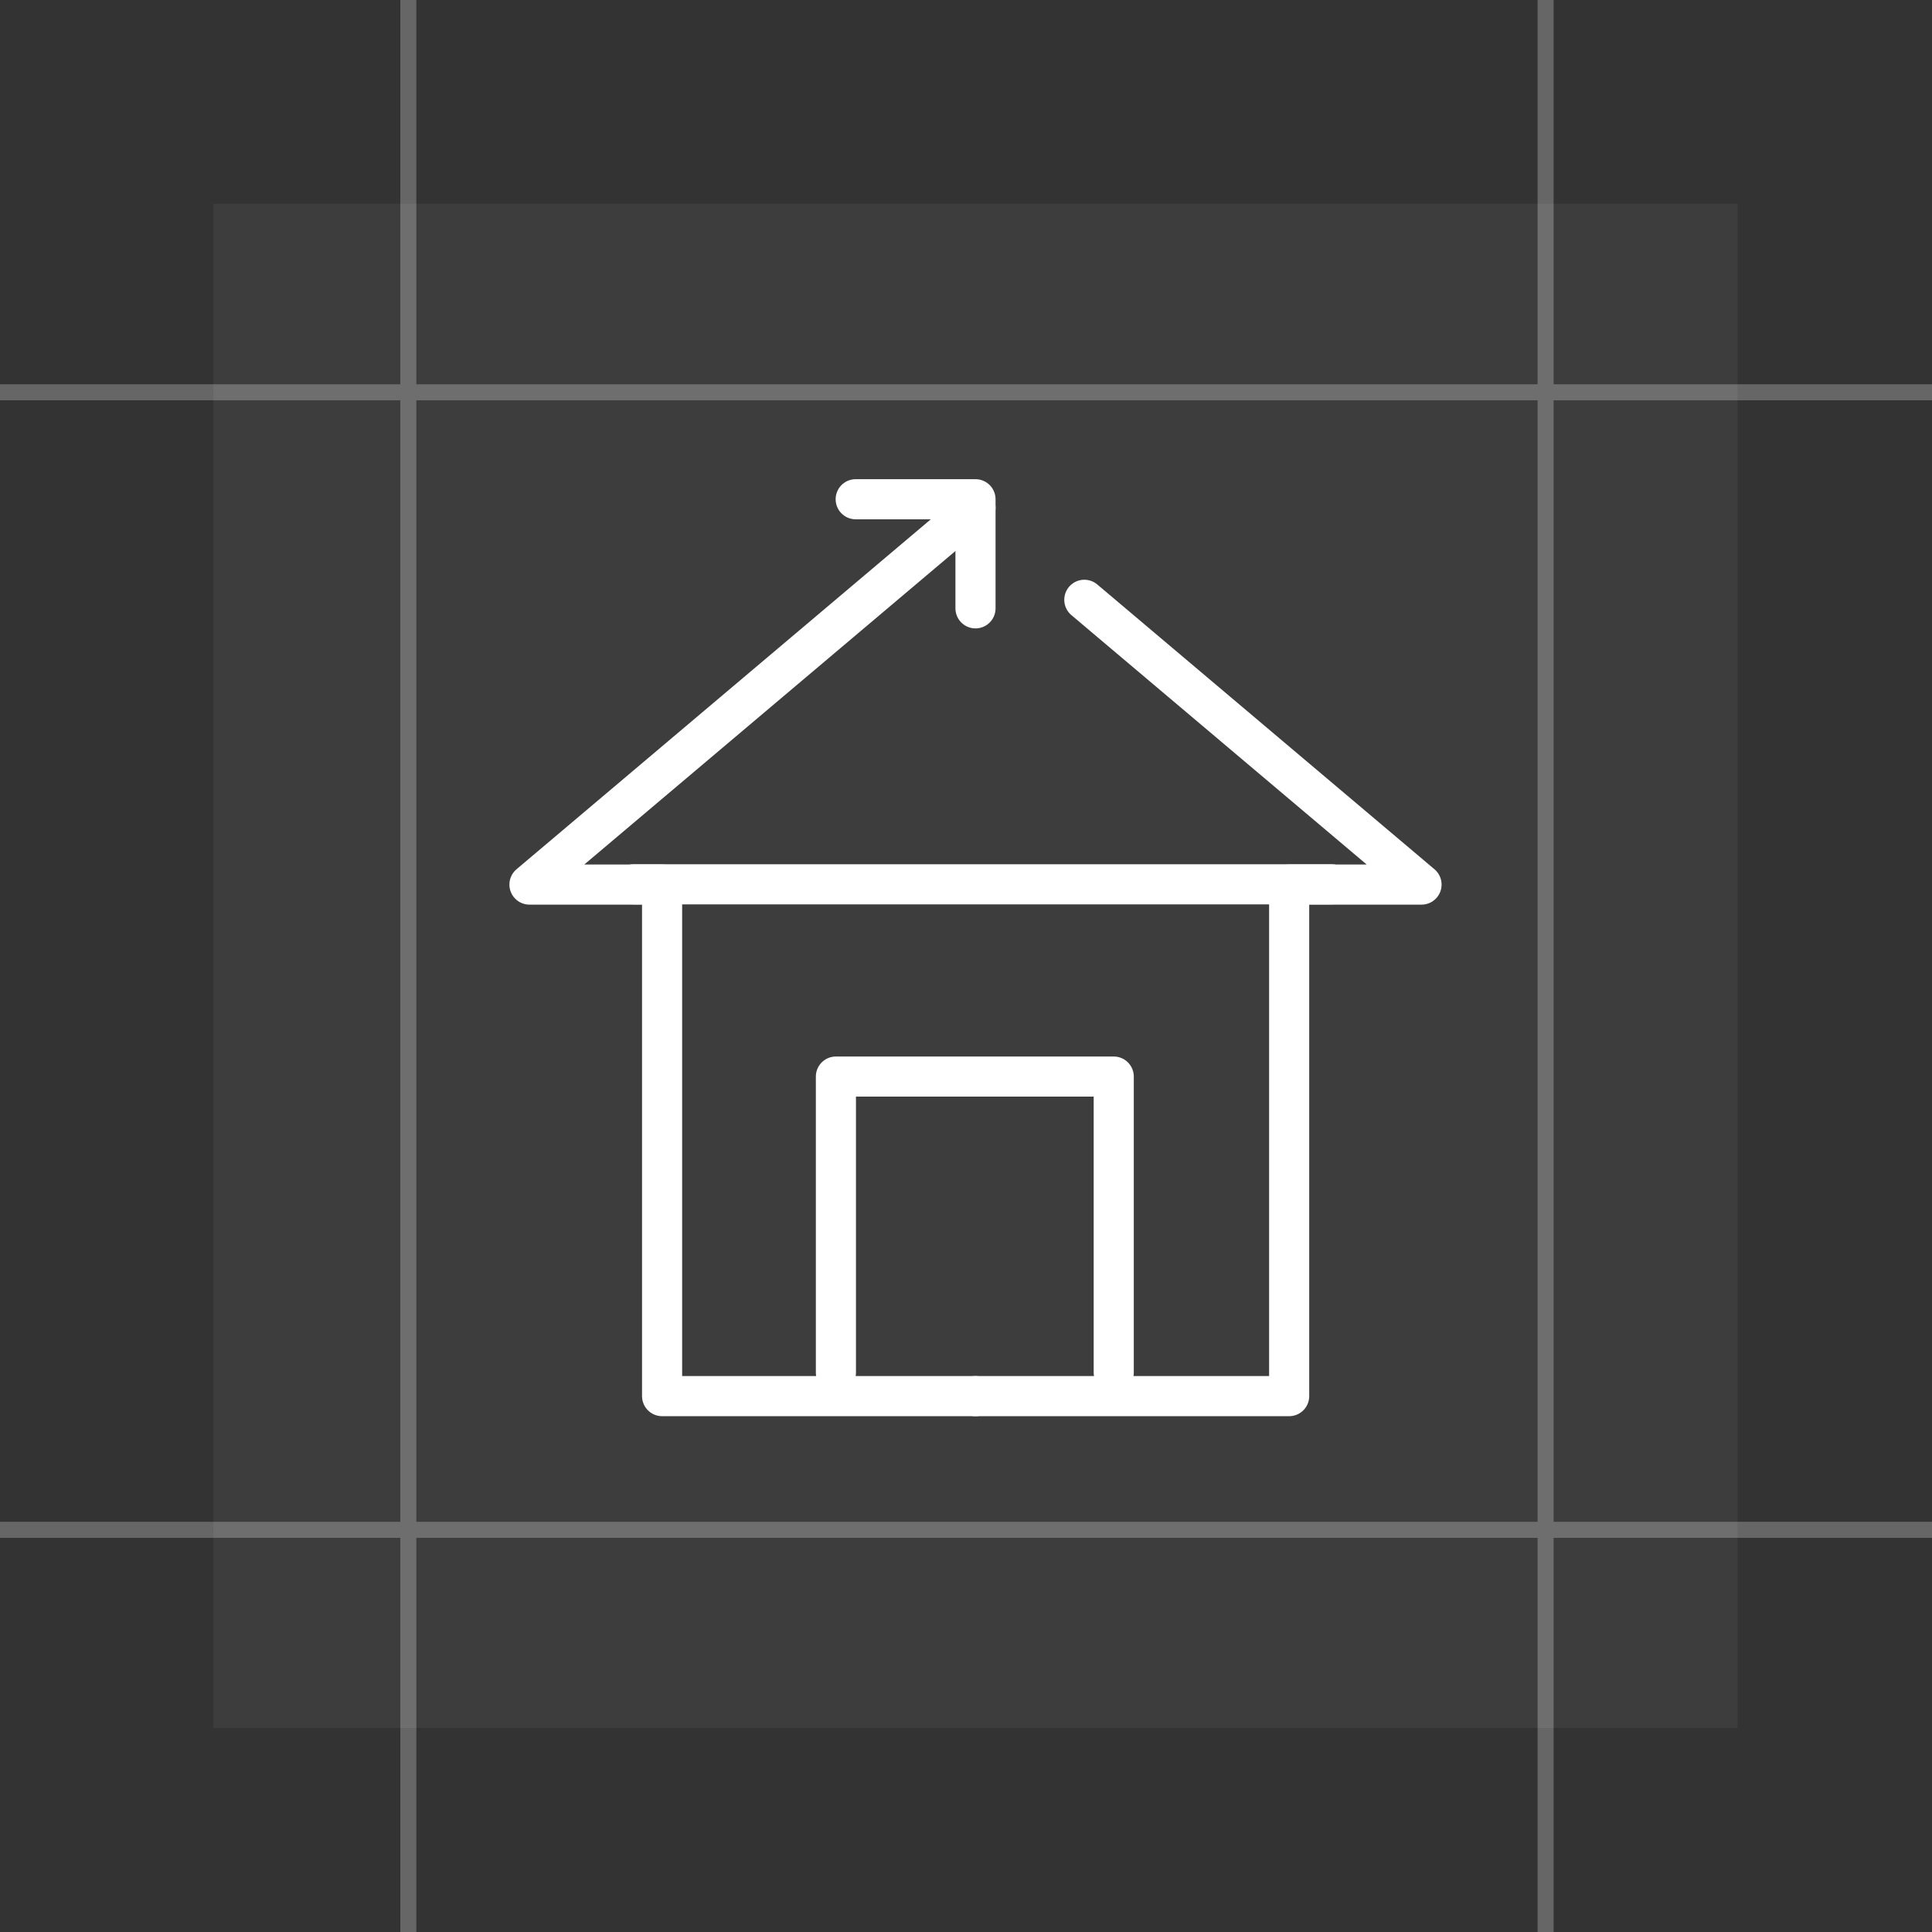 <svg xmlns="http://www.w3.org/2000/svg" viewBox="0 0 72.25 72.25"><rect x="0" y="0" width="72.25" height="72.25" fill="#333333" stroke="none"/><defs><style>.cls-1{fill:#fff;opacity:0.05;}.cls-2,.cls-4,.cls-5{fill:none;stroke:#fff;}.cls-2{stroke-linecap:round;stroke-linejoin:round;stroke-width:1.5px;}.cls-3{opacity:0.25;}.cls-4,.cls-5{stroke-miterlimit:10;}.cls-4{stroke-width:0.6px;}.cls-5{stroke-width:0.6px;}</style></defs><title>Asset 151</title><g id="Layer_2" data-name="Layer 2"><g id="Layer_1-2" data-name="Layer 1"><rect class="cls-1" x="7.98" y="7.62" width="57" height="57"/><polyline class="cls-2" points="36.48 18.99 19.8 33.08 24.76 33.08 24.76 52.21 36.48 52.21"/><polyline class="cls-2" points="40.55 22.43 53.16 33.08 48.21 33.08 48.21 52.21 36.48 52.21"/><polyline class="cls-2" points="32 18.67 36.48 18.67 36.48 22.75"/><line class="cls-2" x1="23.69" y1="33.07" x2="49.8" y2="33.07"/><polyline class="cls-2" points="31.26 51.33 31.26 40.26 41.65 40.26 41.65 51.33"/><g class="cls-3"><line class="cls-4" y1="14.67" x2="72.25" y2="14.67"/><line class="cls-4" y1="57.21" x2="72.25" y2="57.21"/><line class="cls-5" x1="57.8" x2="57.8" y2="72.25"/><line class="cls-5" x1="15.27" x2="15.27" y2="72.25"/></g></g></g></svg>